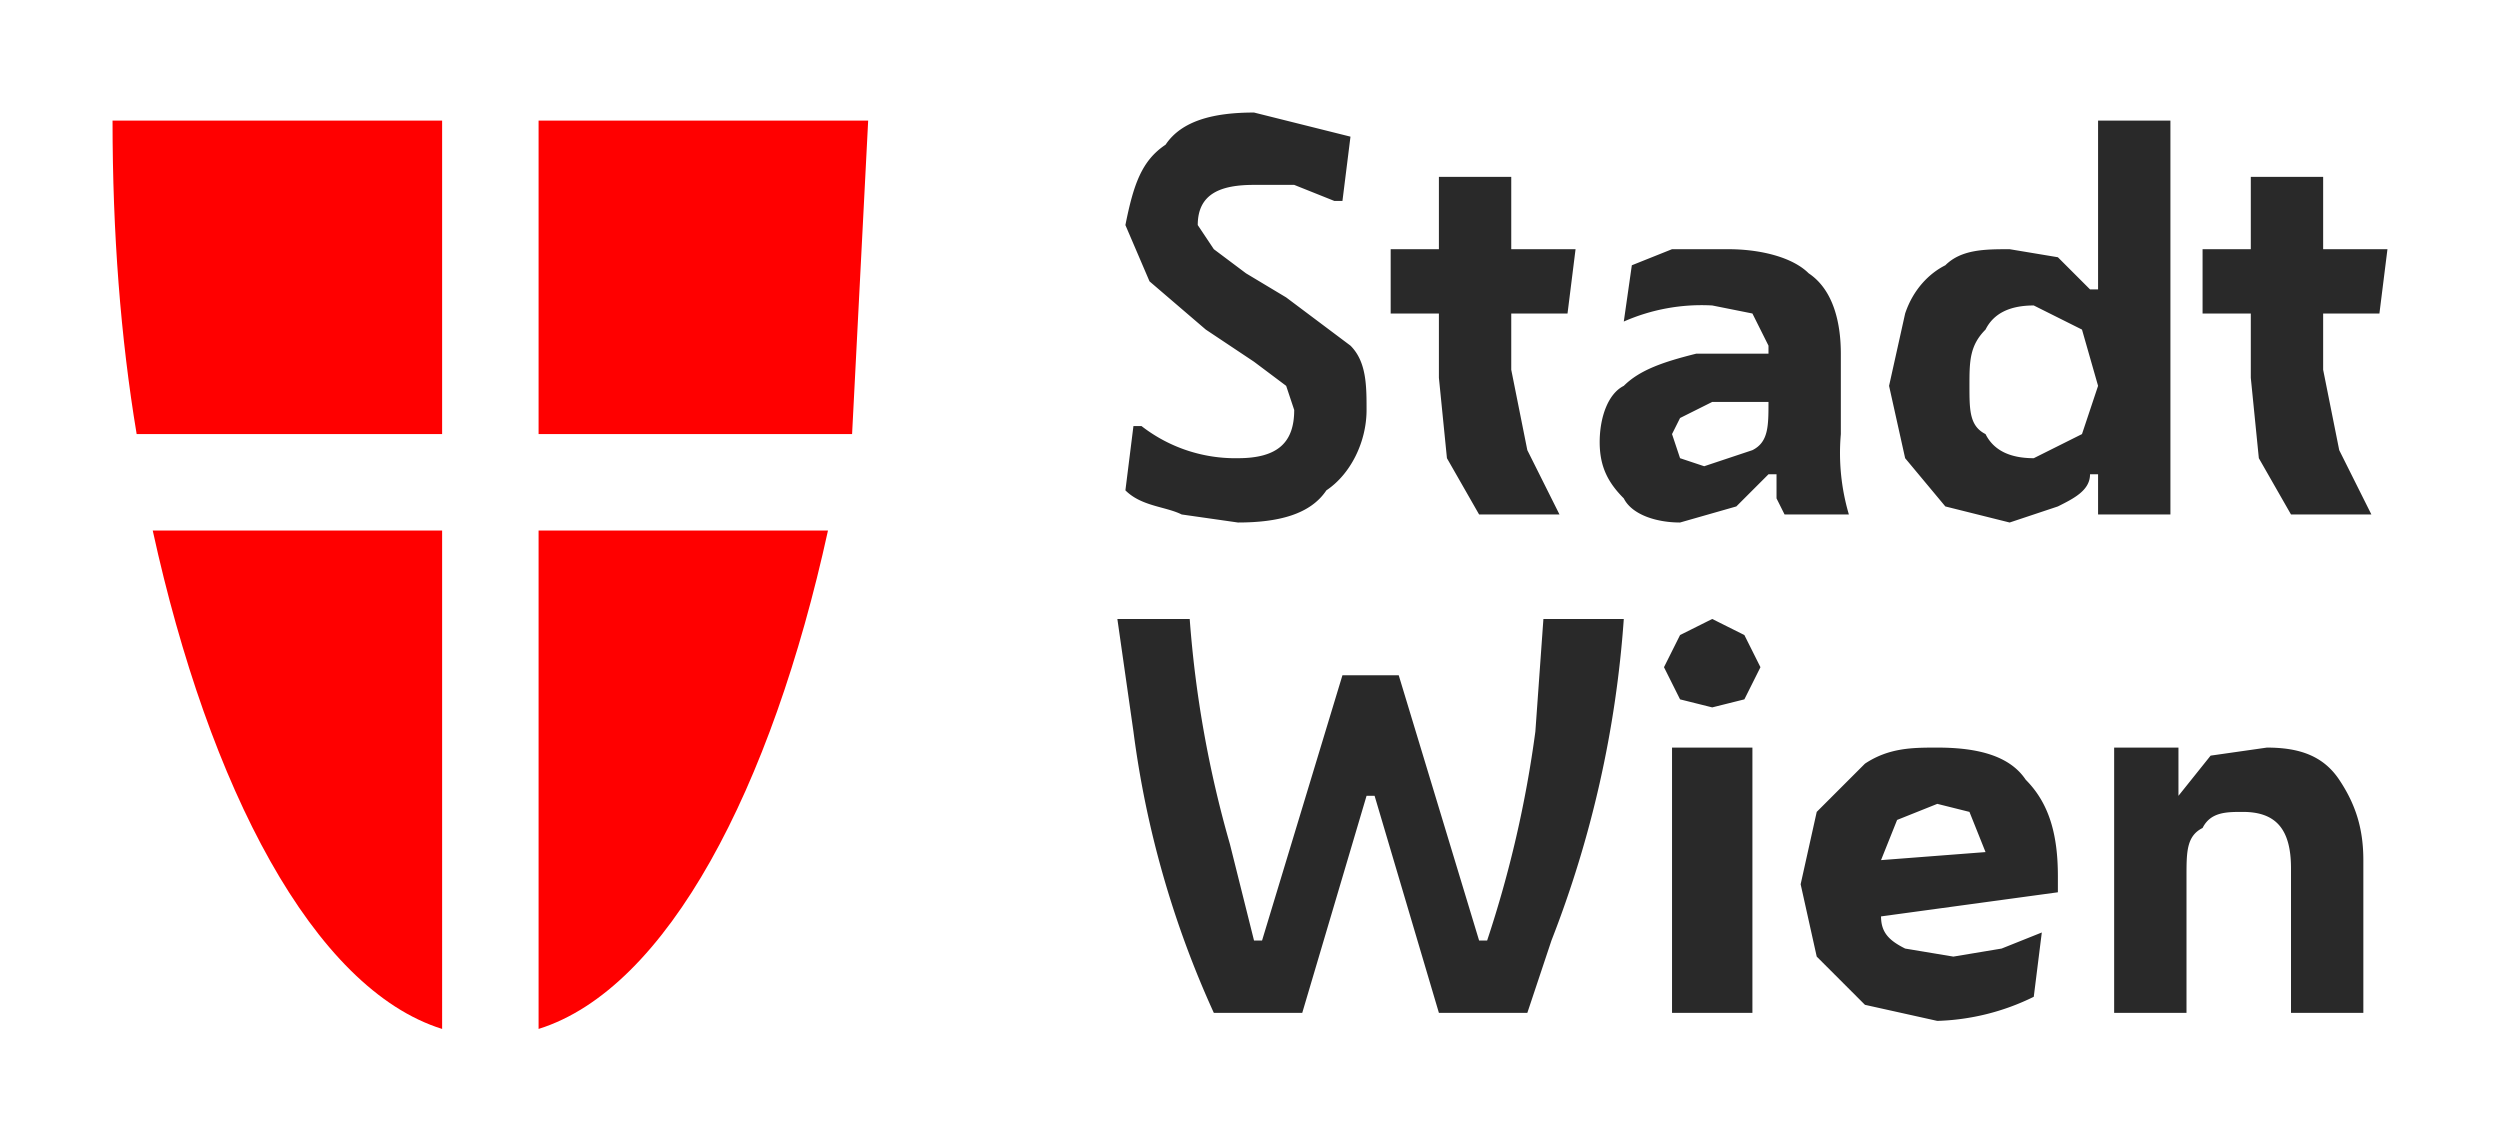 <svg id="Capa_1" xmlns="http://www.w3.org/2000/svg" viewBox="0 0 311 142">
  <style>
    .st0{fill:red}
  </style>
  <path class="st0" d="M55 54V15H14c0 14 1 27 3 39h38zm0 12H19c7 32 20 57 36 62V66zM67 54V15h41l-2 39H67zm0 12h36c-7 32-20 57-36 62V66z"/>
  <path d="M154 65l-7-1c-2-1-5-1-7-3l1-8h1a19 19 0 0012 4c5 0 7-2 7-6l-1-3-4-3-6-4-7-6-3-7c1-5 2-8 5-10 2-3 6-4 11-4l12 3-1 8h-1l-5-2h-5c-4 0-7 1-7 5l2 3 4 3 5 3 8 6c2 2 2 5 2 8 0 4-2 8-5 10-2 3-6 4-11 4zm30-1l-4-7-1-10v-8h-6v-8h6v-9h9v9h8l-1 8h-7v7l2 10 4 8h-10zm25 1c-3 0-6-1-7-3-2-2-3-4-3-7s1-6 3-7c2-2 5-3 9-4h9v-1l-2-4-5-1a24 24 0 00-11 2l1-7 5-2h7c4 0 8 1 10 3 3 2 4 6 4 10v10a27 27 0 001 10h-8l-1-2v-3h-1l-4 4-7 2zm-1-11l1 3 3 1 6-2c2-1 2-3 2-6h-7l-4 2-1 2zm53 10v-5h-1c0 2-2 3-4 4l-6 2-8-2-5-6-2-9 2-9c1-3 3-5 5-6 2-2 5-2 8-2l6 1 4 4h1V15h9v49h-9zm-8-7l6-3 2-6-2-7-6-3c-3 0-5 1-6 3-2 2-2 4-2 7s0 5 2 6c1 2 3 3 6 3zm32 7l-4-7-1-10v-8h-6v-8h6v-9h9v9h8l-1 8h-7v7l2 10 4 8h-10zm-123 62h-11a122 122 0 01-10-35l-2-14h9a138 138 0 005 28l3 12h1l10-33h7l10 33h1a142 142 0 006-26l1-14h10a136 136 0 01-9 40l-3 9h-11l-8-27h-1l-8 27zm51-38l-4-1-2-4 2-4 4-2 4 2 2 4-2 4-4 1zm-5 38V93h10v33h-10zm33 1l-9-2-6-6-2-9 2-9 6-6c3-2 6-2 9-2 5 0 9 1 11 4 3 3 4 7 4 12v2l-22 3c0 2 1 3 3 4l6 1 6-1 5-2-1 8a29 29 0 01-12 3zm0-27l-5 2-2 5 13-1-2-5-4-1zm22 26V93h8v6l4-5 7-1c4 0 7 1 9 4s3 6 3 10v19h-9v-18c0-5-2-7-6-7-2 0-4 0-5 2-2 1-2 3-2 6v17h-9z" fill="#292929"/>
</svg>
